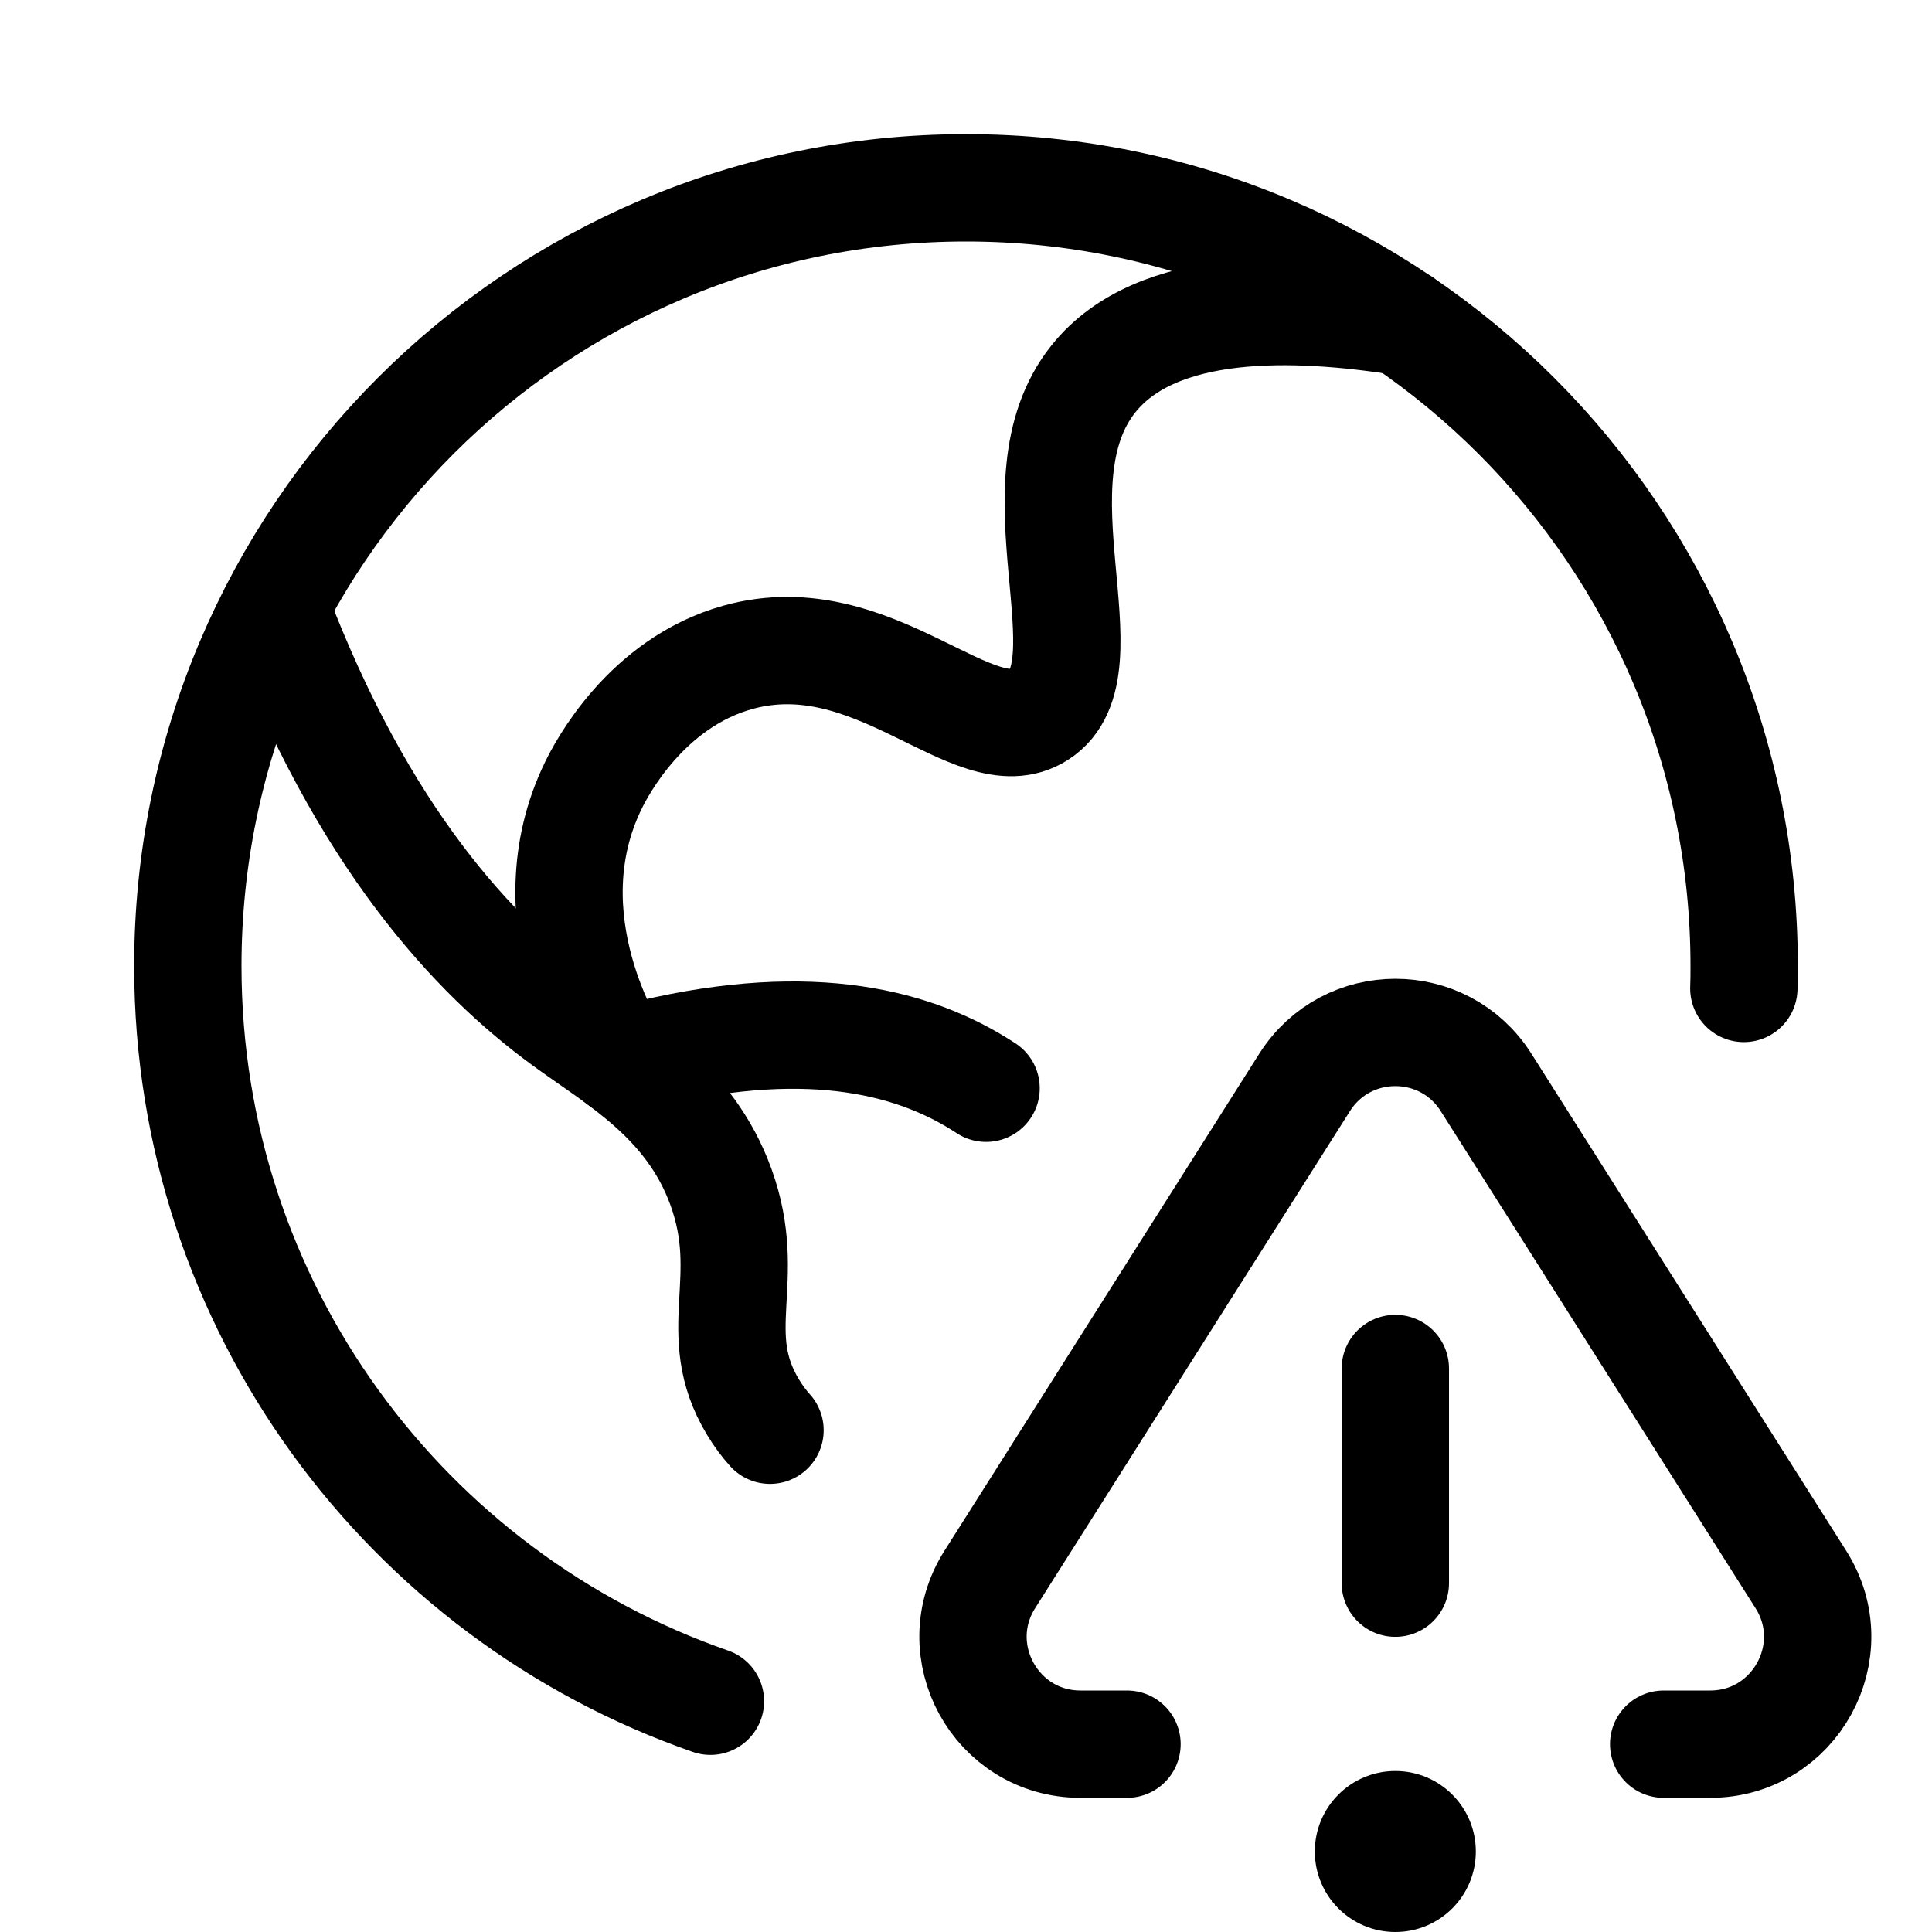 <svg xmlns="http://www.w3.org/2000/svg" height="18" width="18" viewBox="0 0 18 18"><title>earth alert</title><g fill="none" stroke="currentColor" class="nc-icon-wrapper"><path d="M5.771,9.887c-.044-.065-.855-1.323-.24-2.575,.067-.137,.484-.949,1.344-1.188,1.273-.353,2.203,.919,2.805,.535,.673-.429-.27-2.156,.507-3.129,.592-.741,1.896-.686,2.883-.531" stroke-linecap="round" stroke-linejoin="round"></path><path d="M5.771,9.887c1.589-.439,2.611-.224,3.292,.175,.043,.025,.084,.051,.124,.077" stroke-linecap="round" stroke-linejoin="round"></path><path d="M7.174,13.325c-.056-.062-.109-.133-.159-.216-.418-.694,.014-1.185-.297-2.047-.292-.809-.961-1.174-1.463-1.541-.836-.611-1.874-1.711-2.688-3.859" stroke-linecap="round" stroke-linejoin="round"></path><path d="M6.619,15.85c-2.835-.985-4.869-3.68-4.869-6.85C1.75,4.996,4.996,1.75,9,1.75s7.25,3.246,7.25,7.25c0,.07,0,.14-.003,.209" stroke-linecap="round" stroke-linejoin="round"></path><path d="M15.5,16.25h.433c.788,0,1.267-.869,.845-1.535l-2.933-4.631c-.393-.62-1.297-.62-1.69,0l-2.933,4.631c-.422,.666,.057,1.535,.845,1.535h.433" stroke="currentColor" stroke-linecap="round" stroke-linejoin="round"></path><line x1="13" y1="12.75" x2="13" y2="14.75" stroke="currentColor" stroke-linecap="round" stroke-linejoin="round"></line><circle cx="13" cy="17.25" r=".75" stroke="none" fill="currentColor"></circle></g></svg>